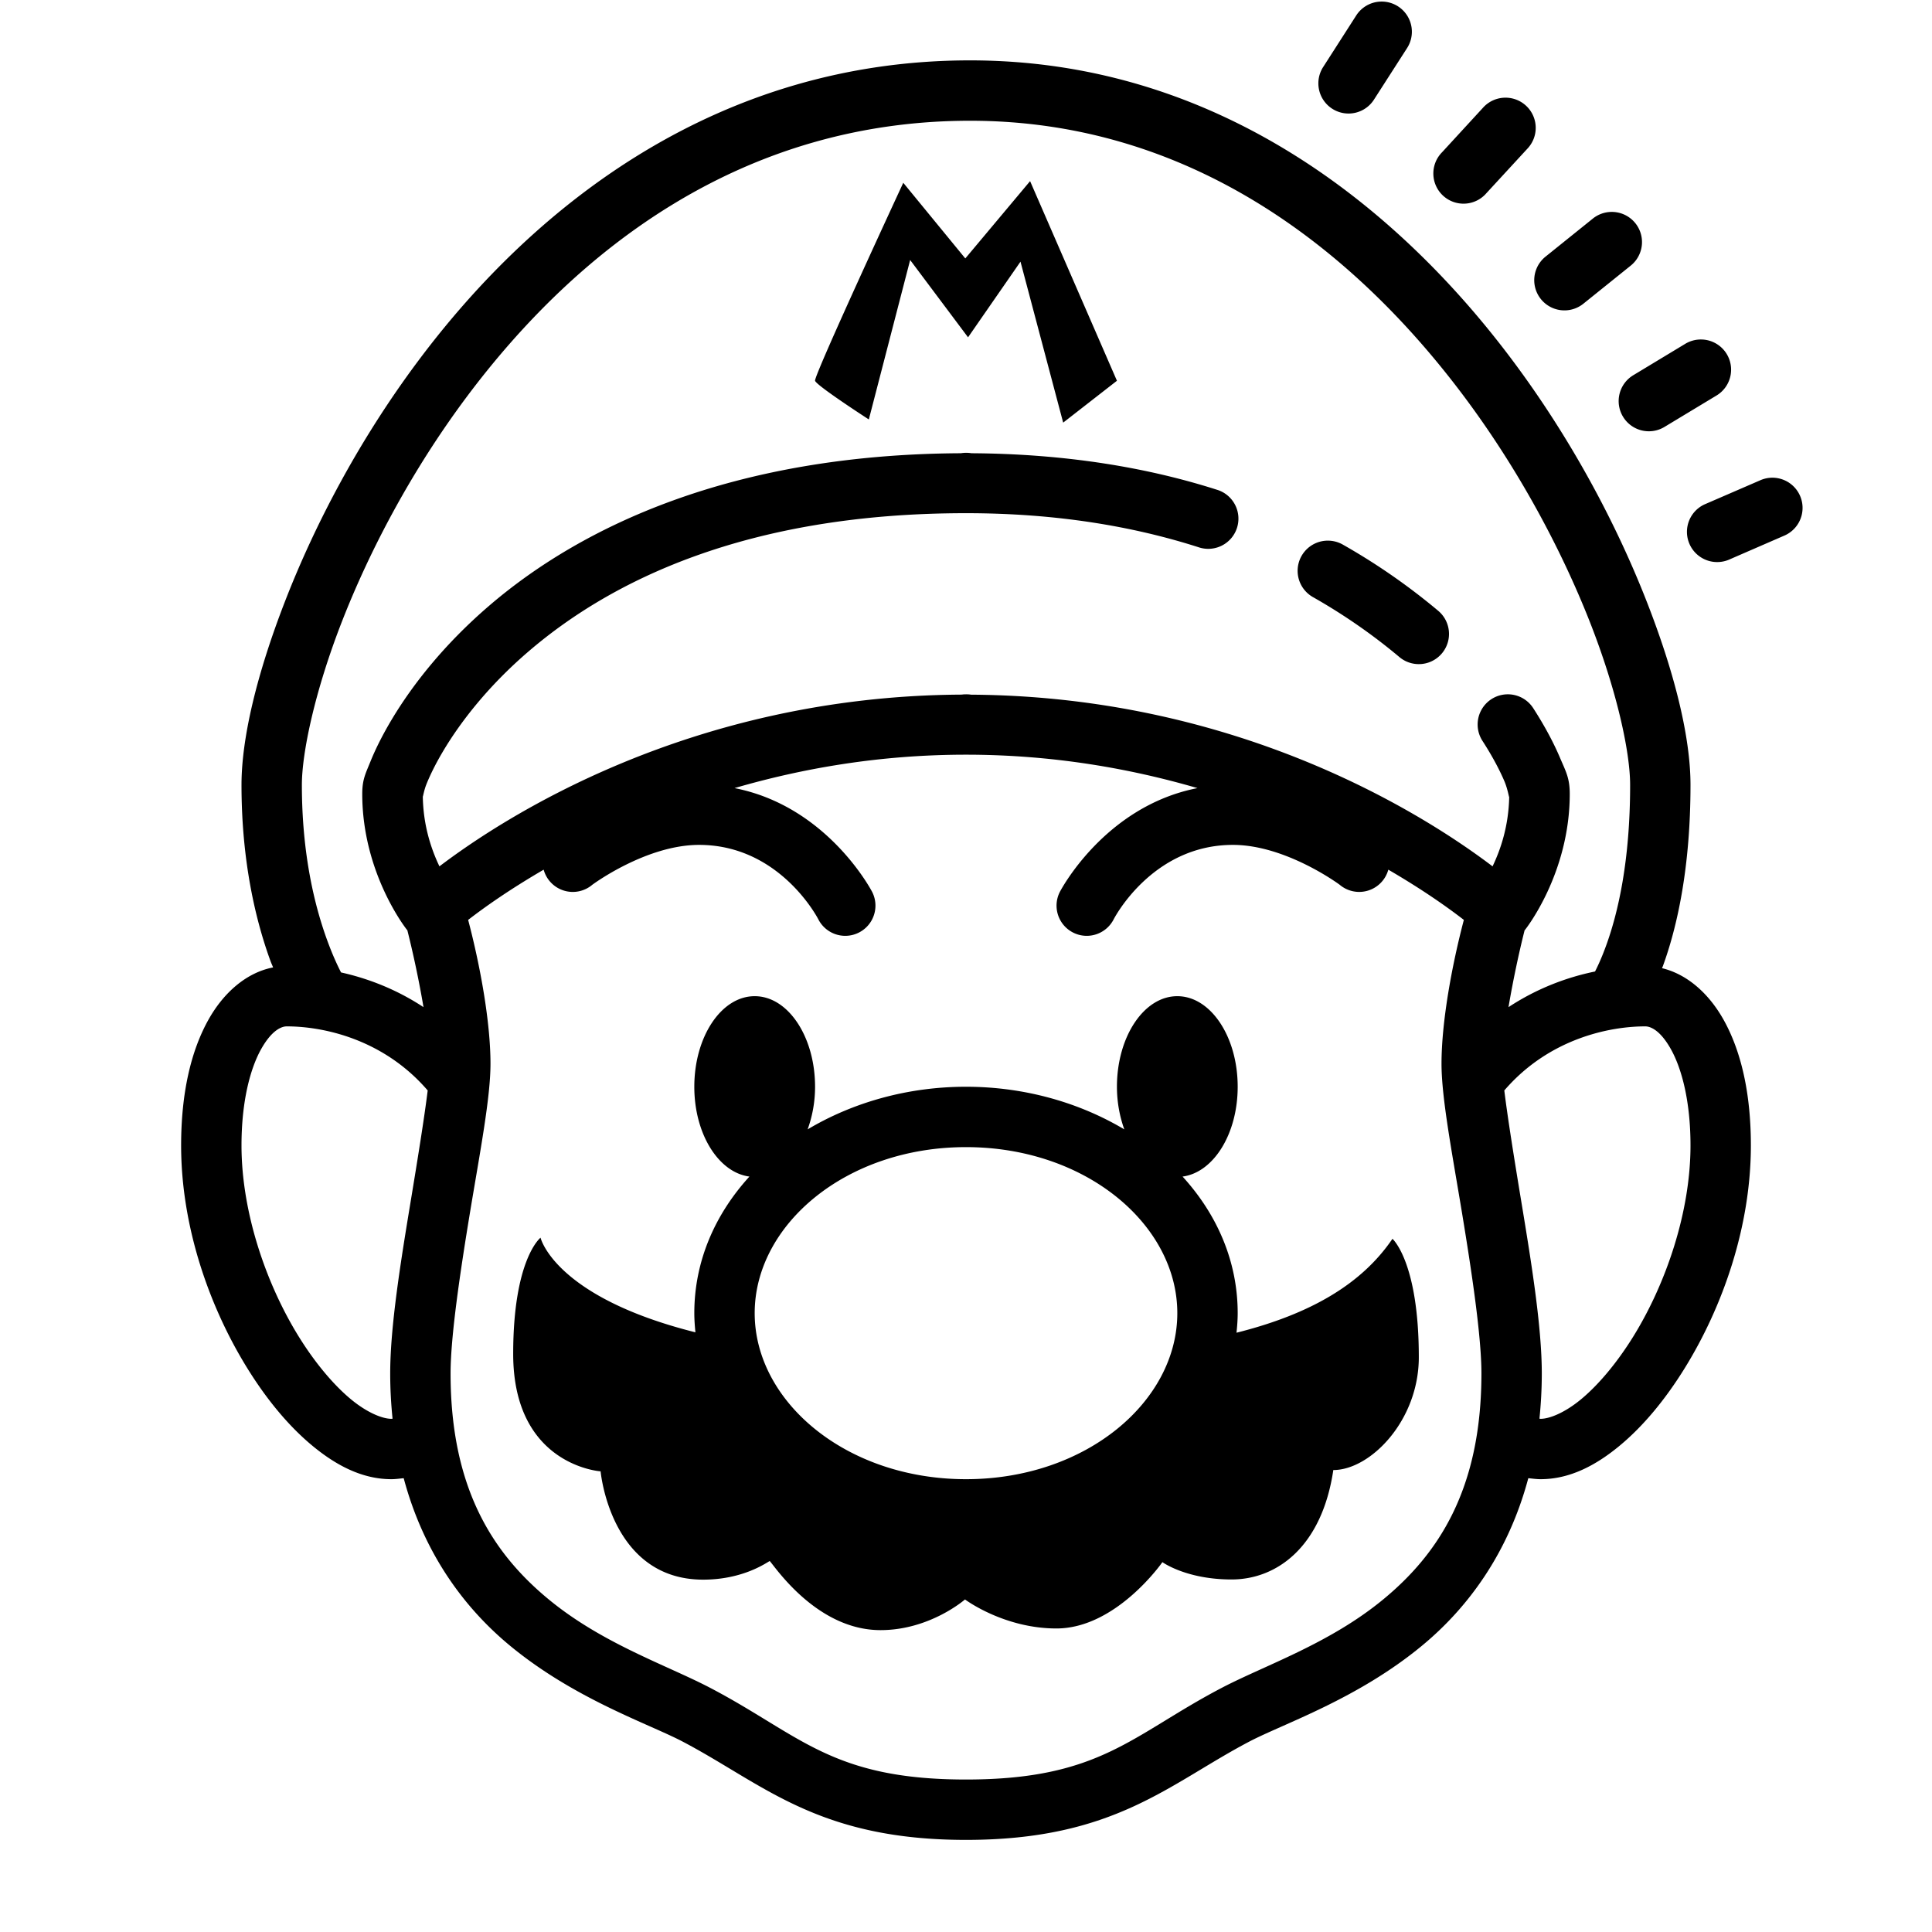 <svg fill="#000000" xmlns="http://www.w3.org/2000/svg" viewBox="0 0 64 64" width="100px" height="100px"><path d="M 45.725 0.053 A 1 1 0 0 0 44.92 0.523 L 43.84 2.207 A 1 1 0 1 0 45.523 3.287 L 46.604 1.604 A 1 1 0 0 0 45.725 0.053 z M 32.135 2 C 23.864 2 17.779 6.695 13.846 11.965 C 11.879 14.6 10.429 17.388 9.463 19.865 C 8.496 22.343 8 24.472 8 26 C 8 28.545 8.474 30.502 8.959 31.832 C 8.988 31.912 9.017 31.971 9.047 32.047 C 8.155 32.22 7.402 32.89 6.904 33.781 C 6.324 34.819 6 36.212 6 37.945 C 6 40.621 6.924 43.276 8.195 45.328 C 8.831 46.354 9.554 47.232 10.34 47.885 C 11.126 48.538 11.995 49 12.965 49 C 13.106 49 13.238 48.98 13.373 48.967 C 14.039 51.461 15.382 53.266 16.895 54.516 C 19.035 56.284 21.476 57.096 22.611 57.691 C 25.288 59.096 27.076 60.949 32 60.949 C 36.924 60.949 38.712 59.095 41.387 57.691 C 42.522 57.096 44.965 56.285 47.105 54.516 C 48.618 53.266 49.961 51.461 50.627 48.967 C 50.762 48.98 50.894 49 51.035 49 C 52.005 49 52.874 48.538 53.66 47.885 C 54.446 47.232 55.169 46.354 55.805 45.328 C 57.076 43.276 58 40.621 58 37.945 C 58 36.212 57.676 34.819 57.096 33.781 C 56.617 32.925 55.903 32.276 55.057 32.072 C 55.066 32.046 55.076 32.028 55.086 32.002 C 55.554 30.715 56 28.758 56 26 C 56 24.435 55.484 22.285 54.5 19.801 C 53.516 17.317 52.05 14.536 50.084 11.912 C 46.152 6.663 40.143 2 32.135 2 z M 49.898 3.236 A 1 1 0 0 0 49.125 3.57 L 47.771 5.043 A 1 1 0 1 0 49.242 6.396 L 50.598 4.924 A 1 1 0 0 0 49.898 3.236 z M 32.135 4 C 39.369 4 44.792 8.185 48.482 13.111 C 50.327 15.574 51.719 18.214 52.641 20.539 C 53.562 22.865 54 24.914 54 26 C 54 28.543 53.592 30.258 53.207 31.318 C 53.066 31.707 52.945 31.97 52.838 32.182 C 51.929 32.368 50.932 32.73 49.971 33.363 C 50.118 32.496 50.309 31.593 50.504 30.818 A 1 1 0 0 0 50.518 30.803 C 50.518 30.803 52 28.953 52 26.299 C 52 25.77 51.87 25.557 51.676 25.1 C 51.482 24.642 51.194 24.084 50.789 23.457 A 1 1 0 1 0 49.109 24.543 C 49.454 25.076 49.692 25.542 49.836 25.881 C 49.944 26.135 49.982 26.402 49.994 26.4 C 49.975 27.364 49.711 28.14 49.443 28.699 C 47.386 27.138 41.204 23.067 32.17 23.012 A 1 1 0 0 0 32 23 A 1 1 0 0 0 31.855 23.01 C 22.808 23.057 16.616 27.136 14.557 28.699 C 14.288 28.137 14.022 27.357 14.006 26.389 C 14.016 26.38 14.046 26.176 14.129 25.971 C 14.244 25.684 14.435 25.287 14.713 24.826 C 15.269 23.905 16.17 22.726 17.52 21.57 C 20.218 19.258 24.702 17 32 17 C 35.025 17 37.563 17.444 39.695 18.125 A 1 1 0 1 0 40.305 16.221 C 38.019 15.491 35.316 15.032 32.176 15.014 C 32.174 15.014 32.172 15.012 32.17 15.012 A 1 1 0 0 0 32 15 A 1 1 0 0 0 31.83 15.014 C 24.219 15.052 19.242 17.462 16.219 20.053 C 14.695 21.359 13.662 22.699 13.002 23.793 C 12.672 24.34 12.435 24.823 12.273 25.223 C 12.112 25.623 12 25.817 12 26.299 C 12 28.953 13.482 30.803 13.482 30.803 A 1 1 0 0 0 13.494 30.816 C 13.689 31.591 13.882 32.495 14.029 33.363 C 13.115 32.761 12.169 32.407 11.297 32.213 C 11.166 31.954 11.01 31.619 10.838 31.146 C 10.425 30.015 10 28.298 10 26 C 10 24.946 10.422 22.911 11.326 20.592 C 12.231 18.273 13.606 15.632 15.449 13.162 C 19.136 8.223 24.617 4 32.135 4 z M 34.123 6 L 31.977 8.561 L 29.922 6.055 C 29.922 6.055 26.954 12.452 27 12.613 C 27.046 12.774 28.781 13.895 28.781 13.895 L 30.15 8.613 L 32.068 11.174 L 33.805 8.668 L 35.219 14 L 37 12.613 L 34.123 6 z M 53.373 7.02 A 1 1 0 0 0 52.756 7.248 L 51.197 8.502 A 1 1 0 1 0 52.451 10.061 L 54.01 8.807 A 1 1 0 0 0 53.373 7.02 z M 56.357 11.246 A 1 1 0 0 0 55.816 11.396 L 54.104 12.43 A 1 1 0 1 0 55.137 14.143 L 56.85 13.109 A 1 1 0 0 0 56.357 11.246 z M 58.658 15.826 A 1 1 0 0 0 58.301 15.914 L 56.465 16.709 A 1.001 1.001 0 0 0 57.262 18.545 L 59.096 17.748 A 1 1 0 0 0 58.658 15.826 z M 44.018 17.91 A 1 1 0 0 0 43.506 19.787 C 44.617 20.418 45.561 21.098 46.357 21.766 A 1 1 0 1 0 47.643 20.234 C 46.763 19.496 45.719 18.742 44.494 18.047 A 1 1 0 0 0 44.018 17.91 z M 32 25 C 34.864 25 37.432 25.456 39.668 26.107 C 36.569 26.712 35.109 29.545 35.109 29.545 A 1 1 0 1 0 36.891 30.455 C 36.891 30.455 38.147 27.988 40.842 27.988 C 42.603 27.988 44.379 29.309 44.379 29.309 A 1 1 0 0 0 45.99 28.809 C 47.171 29.496 47.989 30.084 48.492 30.473 C 48.092 31.992 47.752 33.856 47.752 35.238 C 47.752 36.364 48.096 38.155 48.426 40.148 C 48.755 42.142 49.074 44.272 49.074 45.498 C 49.074 49.368 47.619 51.496 45.83 52.975 C 44.041 54.453 41.908 55.159 40.457 55.92 C 37.48 57.482 36.452 58.949 32 58.949 C 27.548 58.949 26.519 57.483 23.541 55.92 C 22.091 55.159 19.957 54.453 18.168 52.975 C 16.379 51.496 14.926 49.368 14.926 45.498 C 14.926 44.272 15.243 42.142 15.572 40.148 C 15.902 38.155 16.248 36.364 16.248 35.238 C 16.248 33.856 15.908 31.992 15.508 30.473 C 16.011 30.084 16.829 29.496 18.01 28.809 A 1 1 0 0 0 18.01 28.811 A 1 1 0 0 0 19.621 29.309 C 19.621 29.309 21.397 27.988 23.158 27.988 C 25.853 27.988 27.109 30.455 27.109 30.455 A 1 1 0 1 0 28.891 29.545 C 28.891 29.545 27.431 26.712 24.332 26.107 C 26.568 25.456 29.136 25 32 25 z M 25 33 C 23.896 32.999 23.001 34.341 23 35.998 C 22.999 37.567 23.804 38.842 24.826 38.975 C 23.691 40.219 23 41.773 23 43.5 C 23 43.715 23.016 43.925 23.037 44.135 C 18.361 42.961 17.906 41 17.906 41 C 17.906 41 17 41.707 17 44.85 C 17 48.553 19.896 48.74 19.896 48.74 C 19.896 48.74 20.216 52.328 23.293 52.328 C 24.622 52.328 25.396 51.761 25.498 51.711 C 25.671 51.894 27.058 54 29.168 54 C 30.808 54 31.967 52.984 31.967 52.984 C 31.967 52.984 33.247 53.945 34.996 53.945 C 36.98 53.945 38.506 51.748 38.506 51.748 C 38.506 51.748 39.294 52.322 40.797 52.322 C 42.301 52.322 43.79 51.239 44.168 48.697 C 45.391 48.697 47 47.066 47 44.959 C 47 41.8 46.127 41.037 46.127 41.037 C 45.102 42.544 43.403 43.534 40.961 44.148 C 40.983 43.934 41 43.72 41 43.5 C 41 41.773 40.309 40.219 39.174 38.975 C 40.195 38.841 40.999 37.57 41 36.002 C 41.001 34.345 40.106 33.001 39.002 33 L 39 33 C 37.896 32.999 37.001 34.341 37 35.998 C 37 36.512 37.092 36.989 37.244 37.412 C 35.752 36.523 33.936 36 32 36 C 30.064 36 28.246 36.522 26.754 37.412 C 26.906 36.99 27 36.515 27 36.002 C 27.001 34.345 26.106 33 25.002 33 L 25 33 z M 9.498 34 C 10.682 34 12.689 34.403 14.168 36.123 C 14.055 37.037 13.834 38.405 13.6 39.822 C 13.268 41.829 12.926 43.954 12.926 45.498 C 12.926 46.02 12.955 46.517 13.004 46.996 C 12.991 46.996 12.977 47 12.965 47 C 12.687 47 12.183 46.816 11.617 46.346 C 11.051 45.875 10.44 45.153 9.896 44.275 C 8.809 42.52 8 40.147 8 37.945 C 8 36.469 8.295 35.39 8.648 34.758 C 9.002 34.125 9.326 34 9.498 34 z M 54.502 34 C 54.674 34 54.998 34.125 55.352 34.758 C 55.705 35.39 56 36.469 56 37.945 C 56 40.147 55.191 42.52 54.104 44.275 C 53.56 45.153 52.949 45.875 52.383 46.346 C 51.817 46.816 51.313 47 51.035 47 C 51.023 47 51.009 46.996 50.996 46.996 C 51.045 46.517 51.074 46.02 51.074 45.498 C 51.074 43.954 50.73 41.829 50.398 39.822 C 50.164 38.405 49.944 37.037 49.832 36.123 C 51.311 34.403 53.318 34 54.502 34 z M 32 38 C 35.979 38 39 40.575 39 43.5 C 39 46.425 35.979 49 32 49 C 28.021 49 25 46.425 25 43.5 C 25 40.575 28.021 38 32 38 z"/></svg>